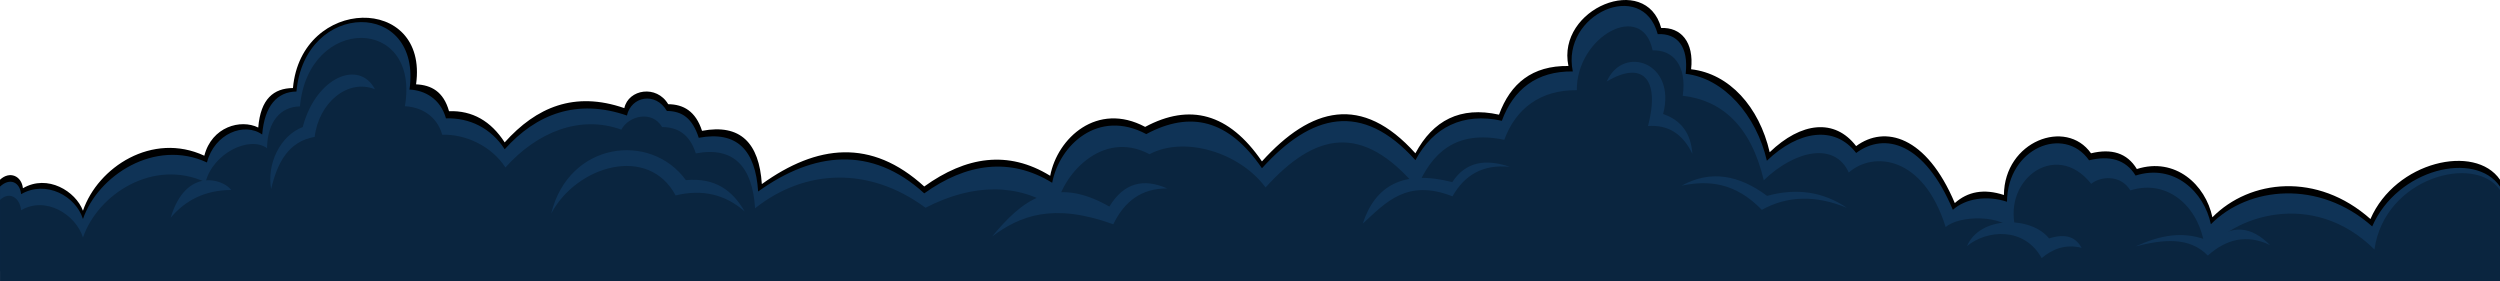 <svg xmlns="http://www.w3.org/2000/svg" viewBox="0 0 2545 286.168"><path d="M2413.1 222.948c-54-48-122.67-40.445-160.89-1.778-6.9-33.107-37.778-61.556-76.889-49.111-9.992-16.5-25.945-21.033-46.666-16-25.334-36-88.223-12.445-88.667 42.444-20.316-6.677-36.821-3.519-50 8.223-28.9-68.555-71.333-79.556-100.44-58-21.778-28.445-55.891-24.6-88 6.222-10.711-46.3-41.112-80-80-84.445 3.111-27.777-10.4-42.891-30.445-42-15.555-57.333-106.67-19.777-94.444 38.667-36.816-.507-59.028 17.737-70.667 49.556-39.552-8.779-67.142 5.859-85.111 39.333-54.572-60.744-106.22-47.045-156.22 8.222-33.8-49.379-73.7-59.328-118.89-35.111-48.787-26.045-89.334 11.333-96.667 49.778-43.034-26.469-85.743-19.594-128.22 10.889-53.913-49.187-109.2-42.767-165.33-2.445-2.716-41.977-21.893-61.572-60.889-54.222-6.489-20.029-18.934-26.945-34.445-27.111-11.712-19.946-40.444-15.333-44.666 4-50.748-17.583-89.619-1-121.78 34.889-14.1-21.811-32.937-32.535-56.667-31.778-5.654-20.079-18.136-26.619-33.555-27.333 12.888-92.223-116.89-89.778-125.33 3.777-19.544.243-32.95 10.89-35.333 40.223-17.778-8.889-47.333-.889-54.889 28.666-52.989-24.607-108.44 11.778-123.56 56-7.365-19.754-36-37.555-61.111-22.889-1.333-12.444-13.333-18-23.333-8.666v86.222h2545v-86.222c-25.333-37.111-106.45-18.616-131.89 40z"/><path fill="#0f3356" d="M2414.9 230.498c-54-48-126-40.889-164.22-2.222-6.9-33.107-37.556-62-76.667-49.555-9.992-16.5-26.612-20.589-47.333-15.556-25.334-36-83.111-12.667-83.556 42.222-20.315-6.677-41.932-3.52-55.111 8.222-28.9-68.554-69.333-79.444-98.444-57.888-21.778-28.445-58.78-22.935-90.889 7.888-10.711-46.3-43.778-84-82.667-88.444 3.111-27.778-8.4-41.335-28.444-40.444-15.556-57.334-98.667-20.445-86.445 38-36.816-.507-60.583 18.4-72.222 50.222-39.552-8.779-70.031 6.637-88 40.111-54.572-60.744-106.22-47.045-156.22 8.222-33.8-49.379-72.591-58.995-117.78-34.778-48.787-26.045-88.445 11.111-95.778 49.556-43.034-26.468-87.743-19.705-130.22 10.778-53.913-49.187-112.98-42.211-169.11-1.889-2.715-41.977-21.449-62.017-60.445-54.667-6.488-20.029-16.933-27.167-32.444-27.333-11.713-19.947-36.445-14.667-40.667 4.666-50.747-17.583-92.285-1.558-124.44 34.334-14.1-21.811-36.048-32.2-59.778-31.445-5.654-20.078-21.691-28.618-37.111-29.333 12.889-92.222-106.67-91.556-115.11 2-19.545.242-32.506 14.445-34.889 43.778-18-12.889-48.667-1.111-56.222 28.444-52.989-24.607-111.11 13.334-126.22 57.556-7.277-23.445-37.833-39.945-62.944-25.278-1.333-12.444-11.5-17.056-21.5-7.722v86.222h2545v-86.222c-25.333-37.111-104.67-18.06-130.11 40.555z"/><path fill="#0a253f" d="M2417.2 253.998c-62.834-62.166-144.67-34-172.17 3.167-3.333-44.833-37.222-75.778-76.333-63.333-9.992-16.5-30.667-14.334-39.834-6.667-36.5-46.333-93.833-2.333-75.5 50.667-14.5-20.667-59.487-18.409-72.666-6.667-23-73.333-74.167-77.167-98.667-55.5-14-31.333-54.39-22.99-86.5 7.833-13.333-56.333-43.611-81.555-82.5-86 4.5-31.5-10.618-47.057-30.667-46.166-10.5-51.334-77.666-14.167-77.166 40.5-36.816-.507-62.195 18.681-73.834 50.5-50.5-10.5-74.166 14.5-88.833 48.666-56.333-66.833-104.16-55.433-154.17-.166-26.666-36-83-52.667-118.17-33.834-48.788-26.045-90.334 22.834-94.834 55.334-38.333-25.834-84.333-26-133.17-.834-57.334-42.333-122.67-39.666-173.5.5-2.716-41.977-21.338-63.183-60.334-55.833-6.488-20.029-18.822-26.667-34.333-26.833-10.167-17.334-34-11.5-41.5 2.666-42.333-15.333-85.841 2.608-118 38.5-14.1-21.81-40.6-34.09-64.333-33.333-5.654-20.079-22.58-28.285-38-29 15.833-92.167-98.389-93.389-106.83.167-19.544.242-33.166 15.333-33.5 42.5-18-12.889-55.055 5.111-62.611 34.666-52.989-24.607-109.67 12.111-124.78 56.334-7.277-23.445-37.833-42.5-62.944-27.834-1.333-12.444-11.5-19.833-21.5-10.5v82.667h2545v-92.669c-25.333-37.111-117.5-12.998-127.83 60.502z"/><path fill="#0f3356" d="M173.78 221.608c15.01-17.855 35.037-28.017 61.555-28.222-8.222-11.333-46.222-23.333-61.555 28.222zM276 192.498c6.28-26.8 17.442-48.391 44.333-53.166 4.167-34.667 33.5-59.5 61.334-48.5-16-30.5-60-12.667-73.5 38.5-23 8.833-36.719 37.455-32.167 63.166zm285.11 24.89c25.778-48.666 98.889-70.444 126.67-18.444q40.409-9.888 70.222 16.222c-12.01-20.743-29.418-34.563-59.778-31.778-35.778-49.333-119.11-39.333-137.11 34zm448.89 23.35c28.054-20.782 61.419-34.8 123.33-12.444 11.266-23.271 28.773-36.667 54.889-36.444-24.232-10.717-44.18-5.735-58.889 18.444-57.121-32.789-89.888-5.285-119.33 30.444zm377.3-13.11c23.354-21.369 44.812-45.975 91.334-27.778 12.335-21.781 31.168-32.851 58.444-30-24.674-8.435-45.015-5.339-58.667 15.556-49.624-12.793-78.475 3.401-91.111 42.222zm248.4-144.66c35.3-21.2 54.889-4.222 42 45.333 18.886-1.346 34.535 6.352 45.111 28.223-1.454-20.954-11.556-34.28-29.778-40.445 14-52.893-41.069-70.736-57.333-33.111zm76.3 105.98c27.08-5.5 54.217-3.508 81.556 24.666 25.845-14.34 54.692-15.2 86.666-2-24.26-16.533-51.416-20.411-81.333-12.222-28.346-21.055-57.23-26.777-86.889-10.444zm290.4 61.55c20.445-16.666 58.219-19.705 76 12.223 11.282-9.359 24.2-14.488 40.667-10.445-5.527-10.022-14.863-15.317-33.111-9.555-18.445-23.112-70.575-22.916-83.556 7.777zm171.6.34c28.228-7.222 54.844-9.954 73.556 9.333 18.813-16.771 39.622-22.059 63.333-10.667-18.836-19.01-38.654-21.831-59.778-3.111-27.311-12.63-52.511-6.746-77.111 4.445z"/></svg>